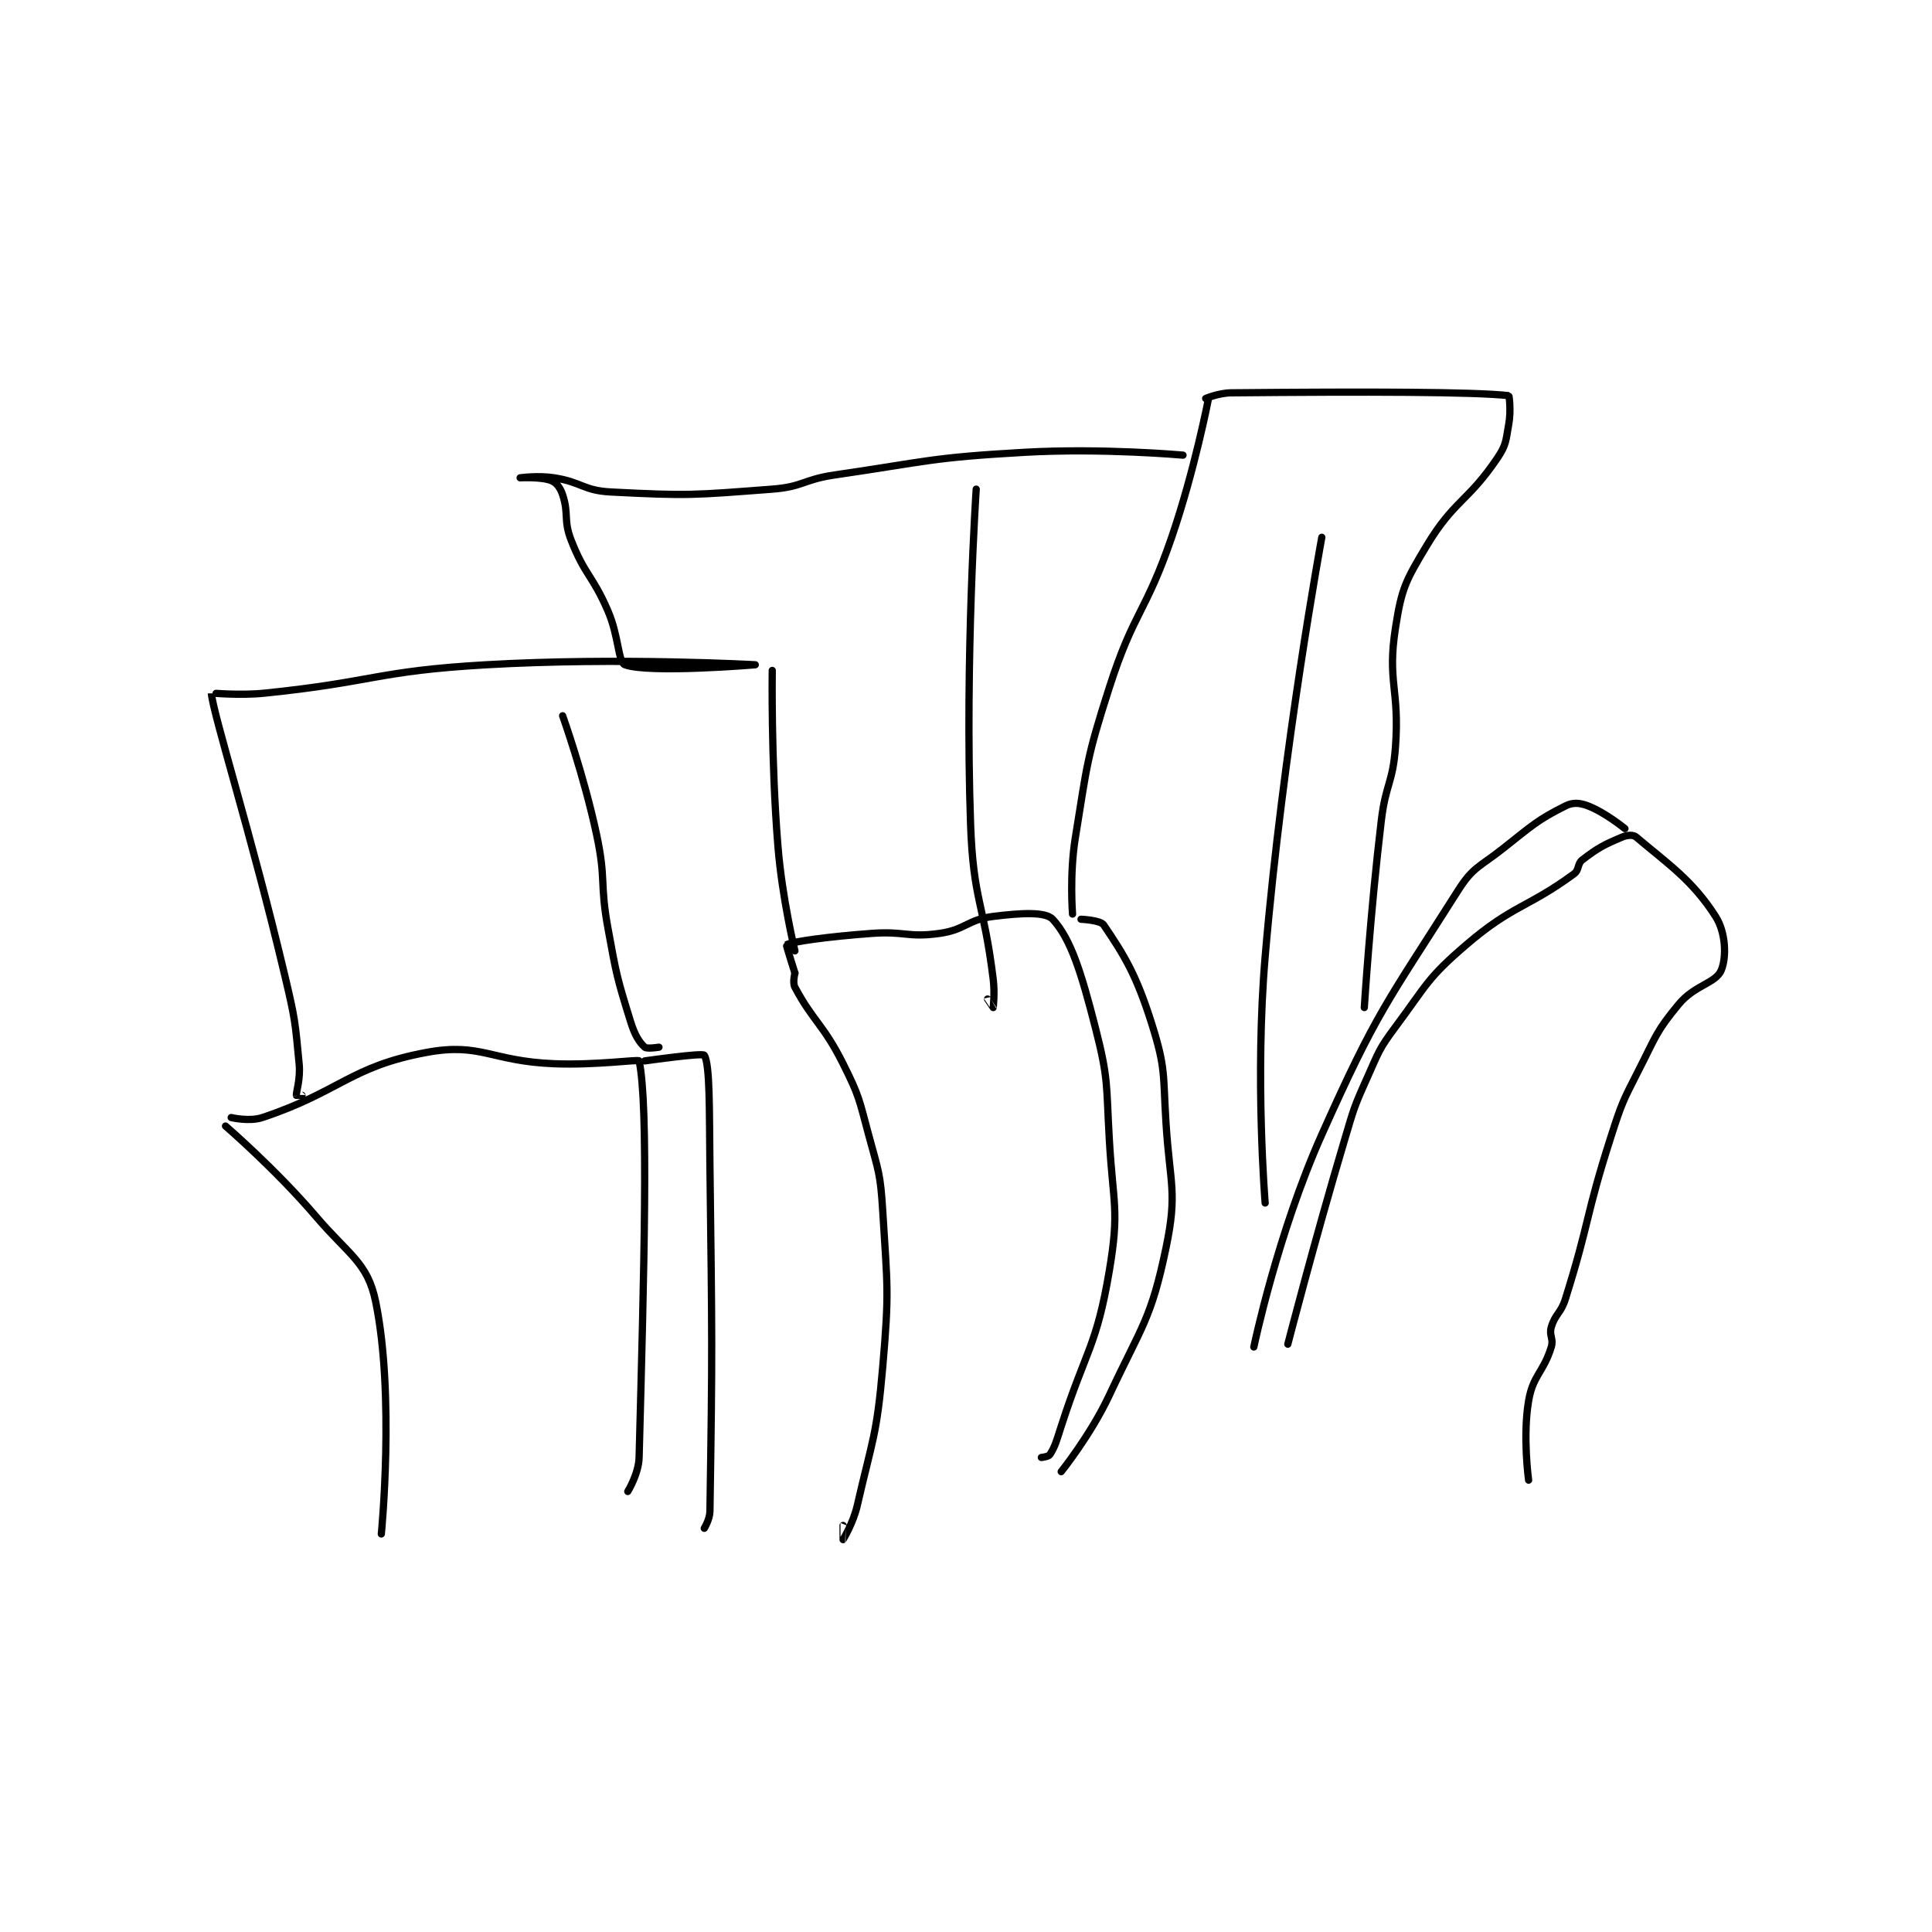 <?xml version="1.0" encoding="utf-8"?>
<!DOCTYPE svg PUBLIC "-//W3C//DTD SVG 1.1//EN" "http://www.w3.org/Graphics/SVG/1.1/DTD/svg11.dtd">
<svg viewBox="0 0 800 800" preserveAspectRatio="xMinYMin meet" xmlns="http://www.w3.org/2000/svg" version="1.1">
<g fill="none" stroke="black" stroke-linecap="round" stroke-linejoin="round" stroke-width="2.559">
<g transform="translate(87.52,162.66) scale(1.173) translate(-107.5,0.167)">
<path id="0" d="M167.5 402.667 C167.5 402.667 172.32 353.876 165.5 320.667 C162.661 306.839 156.162 304.31 144.5 290.667 C130.064 273.779 112.5 258.667 112.5 258.667 "/>
<path id="1" d="M114.5 255.667 C114.5 255.667 120.892 257.202 125.5 255.667 C153.006 246.498 156.529 237.642 183.5 232.667 C202.68 229.129 206.123 235.772 228.5 236.667 C243.345 237.261 258.368 235.056 258.5 235.667 C261.872 251.292 260.248 309.259 258.5 375.667 C258.349 381.409 254.5 387.667 254.5 387.667 "/>
<path id="2" d="M260.5 235.667 C260.5 235.667 280.933 232.755 281.5 233.667 C283.563 236.985 283.258 253.183 283.5 272.667 C284.257 333.577 284.405 336.771 283.5 394.667 C283.455 397.529 281.5 400.667 281.5 400.667 "/>
<path id="3" d="M313.5 204.667 C313.5 204.667 312.617 208.005 313.5 209.667 C319.861 221.639 323.565 222.796 330.5 236.667 C336.263 248.193 336.103 249.05 339.5 261.667 C343.011 274.708 343.684 275.291 344.5 288.667 C346.143 315.609 346.823 316.818 344.5 343.667 C342.397 367.966 340.942 368.957 335.5 392.667 C334.099 398.771 330.505 404.659 330.5 404.667 C330.498 404.669 330.5 399.667 330.5 399.667 "/>
<path id="4" d="M313.5 204.667 C313.5 204.667 310.348 194.746 310.5 194.667 C312.739 193.506 325.566 191.773 340.5 190.667 C352.33 189.79 353.269 192.234 364.5 190.667 C373.783 189.371 374.369 185.808 383.5 184.667 C393.151 183.46 401.972 182.928 404.5 185.667 C410.931 192.633 414.623 204.648 419.5 223.667 C424.311 242.429 423.342 243.744 424.5 263.667 C425.822 286.413 428.099 288.287 424.5 309.667 C419.974 336.56 416.32 337.368 407.5 364.667 C405.854 369.762 405.424 371.643 403.5 374.667 C403.054 375.368 400.5 375.667 400.5 375.667 "/>
<path id="5" d="M414.5 185.667 C414.5 185.667 421.342 185.953 422.5 187.667 C429.768 198.423 434.002 205.175 439.5 222.667 C444.484 238.524 443.398 240.255 444.5 257.667 C445.873 279.359 448.605 281.964 444.5 301.667 C439.26 326.818 436.064 328.976 424.5 353.667 C417.912 367.733 407.5 380.667 407.5 380.667 "/>
<path id="6" d="M487.5 335.667 C487.5 335.667 496.868 299.361 507.5 263.667 C510.825 252.503 510.77 252.178 515.5 241.667 C519.658 232.428 519.531 231.682 525.5 223.667 C536.669 208.668 536.674 206.518 550.5 194.667 C566.981 180.54 571.936 181.786 588.5 169.667 C590.459 168.233 589.614 166.109 591.5 164.667 C597.062 160.414 599.063 159.377 605.5 156.667 C607.353 155.887 609.441 155.768 610.5 156.667 C621.462 165.968 630.286 171.798 638.5 184.667 C642.131 190.355 642.419 199.091 640.5 203.667 C638.567 208.275 631.144 208.855 625.5 215.667 C617.506 225.314 617.535 226.847 611.5 238.667 C605.673 250.077 605.43 250.423 601.5 262.667 C592.525 290.627 594.191 291.939 585.5 319.667 C583.879 324.839 581.893 324.931 580.5 329.667 C579.65 332.557 581.408 333.715 580.5 336.667 C577.716 345.716 574.055 346.533 572.5 355.667 C570.362 368.227 572.5 383.667 572.5 383.667 "/>
<path id="7" d="M606.5 153.667 C606.5 153.667 599.506 147.955 593.5 145.667 C590.506 144.526 588.168 144.333 585.5 145.667 C575.661 150.586 573.8 152.535 563.5 160.667 C555.026 167.357 552.918 167.117 547.5 175.667 C522.411 215.26 519.13 217.772 499.5 261.667 C483.84 296.685 475.5 336.667 475.5 336.667 "/>
<path id="8" d="M514.5 216.833 C514.5 216.833 516.587 183.56 520.5 150.833 C522.06 137.786 524.553 137.711 525.5 124.833 C527.008 104.32 522.526 102.03 525.5 82.833 C527.674 68.8 529.031 66.281 536.5 53.833 C546.15 37.749 551.095 38.262 561.5 22.833 C564.695 18.095 564.437 16.681 565.5 10.833 C566.335 6.239 565.641 0.849 565.5 0.833 C553.14 -0.554 515.222 -0.613 467.5 -0.167 C463.108 -0.126 458.5 1.833 458.5 1.833 "/>
<path id="9" d="M459.5 1.833 C459.5 1.833 454.632 27.133 446.5 50.833 C437.289 77.676 433.107 77.001 424.5 103.833 C416.353 129.233 416.775 130.523 412.5 156.833 C410.387 169.839 411.5 183.833 411.5 183.833 "/>
<path id="10" d="M499.5 50.833 C499.5 50.833 485.768 125.188 479.5 198.833 C475.858 241.632 479.5 285.833 479.5 285.833 "/>
<path id="11" d="M450.5 21.833 C450.5 21.833 422.122 19.261 394.5 20.833 C361.194 22.729 360.69 23.985 327.5 28.833 C316.433 30.45 316.392 33.006 305.5 33.833 C277.722 35.943 275.933 36.258 248.5 34.833 C238.741 34.326 238.342 31.371 228.5 29.833 C222.817 28.945 216.5 29.833 216.5 29.833 C216.5 29.833 223.98 29.425 227.5 30.833 C229.353 31.575 230.658 33.308 231.5 35.833 C233.76 42.612 231.716 44.699 234.5 51.833 C239.376 64.328 242.012 64.125 247.5 76.833 C251.37 85.796 251.084 94.951 253.5 95.833 C262.088 98.971 299.5 95.833 299.5 95.833 C299.5 95.833 251.458 93.119 204.5 95.833 C165.659 98.079 165.283 101.835 126.5 105.833 C117.176 106.795 107.493 105.741 107.5 105.833 C107.996 112.927 121.659 155.795 133.5 205.833 C137.09 221.004 137.061 221.72 138.5 236.833 C138.999 242.069 137.398 246.715 137.5 247.833 C137.502 247.852 139.5 247.833 139.5 247.833 "/>
<path id="12" d="M305.5 97.833 C305.5 97.833 305.025 129.208 307.5 159.833 C308.992 178.301 313.5 196.833 313.5 196.833 "/>
<path id="13" d="M231.5 113.833 C231.5 113.833 239.01 134.787 243.5 155.833 C246.911 171.823 244.552 172.621 247.5 188.833 C250.511 205.395 250.669 206.224 255.5 221.833 C256.937 226.474 258.503 229.036 260.5 230.833 C261.262 231.519 265.5 230.833 265.5 230.833 "/>
<path id="14" d="M377.5 33.833 C377.5 33.833 373.484 93.702 375.5 151.833 C376.445 179.081 380.142 179.545 383.5 206.833 C384.1 211.708 383.509 216.801 383.5 216.833 C383.498 216.841 381.5 213.833 381.5 213.833 "/>
</g>
</g>
</svg>
